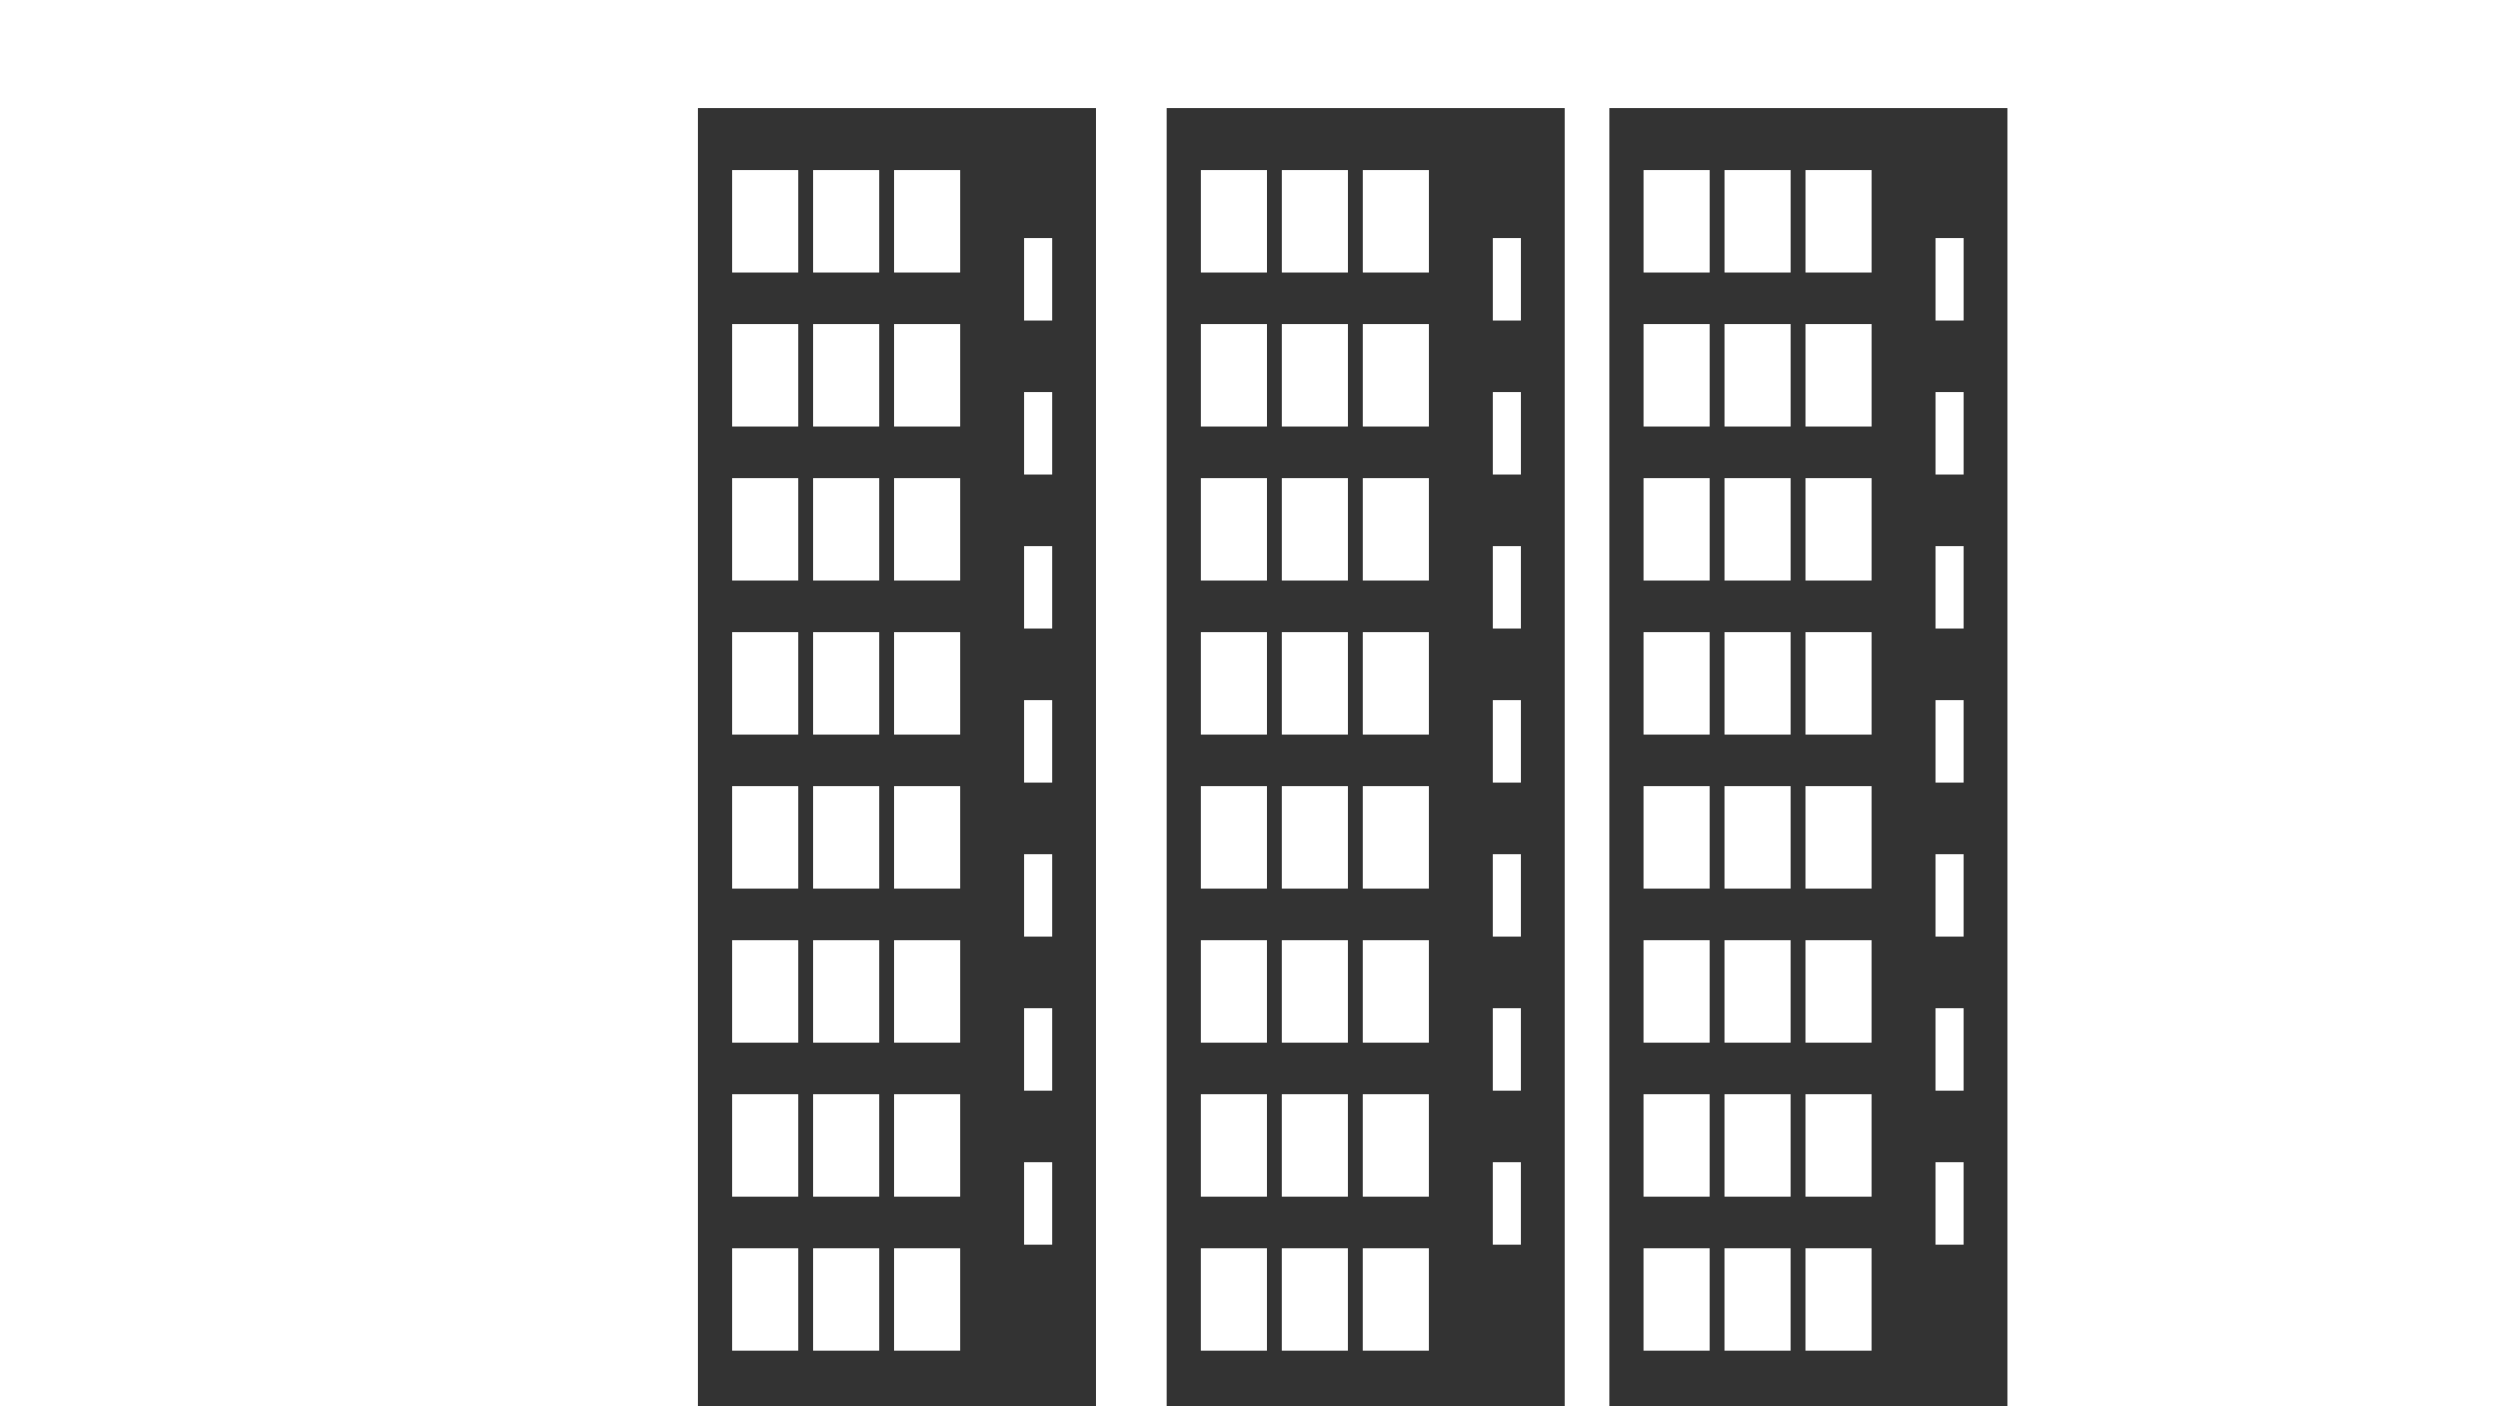 <?xml version="1.0" encoding="UTF-8" standalone="no"?>
<svg
   xmlns:dc="http://purl.org/dc/elements/1.1/"
   xmlns:cc="http://creativecommons.org/ns#"
   xmlns:rdf="http://www.w3.org/1999/02/22-rdf-syntax-ns#"
   xmlns:svg="http://www.w3.org/2000/svg"
   xmlns="http://www.w3.org/2000/svg"
   xmlns:sodipodi="http://sodipodi.sourceforge.net/DTD/sodipodi-0.dtd"
   xmlns:inkscape="http://www.inkscape.org/namespaces/inkscape"
   width="1920"
   height="1080"
   viewBox="0 0 1920 1080"
   id="svg2"
   version="1.1"
   inkscape:version="0.91 r"
   sodipodi:docname="houses-gray.svg">
  <sodipodi:namedview
     pagecolor="#ffffff"
     bordercolor="#666666"
     borderopacity="1"
     objecttolerance="10"
     gridtolerance="10"
     guidetolerance="10"
     inkscape:pageopacity="0"
     inkscape:pageshadow="2"
     inkscape:window-width="1920"
     inkscape:window-height="1056"
     id="namedview20"
     showgrid="false"
     inkscape:zoom="0.45078057"
     inkscape:cx="264.03132"
     inkscape:cy="451.26503"
     inkscape:window-x="0"
     inkscape:window-y="24"
     inkscape:window-maximized="1"
     inkscape:current-layer="texture" />
  <defs
     id="defs4">
    <mask
       maskUnits="userSpaceOnUse"
       id="mask4442">
      <rect
         style="color:#000000;display:inline;overflow:visible;visibility:visible;opacity:1;fill:#ffffff;fill-opacity:1;stroke:none;stroke-width:8.476;stroke-linecap:square;stroke-linejoin:miter;stroke-miterlimit:4;stroke-dasharray:none;stroke-dashoffset:0;stroke-opacity:1;marker:none;enable-background:accumulate"
         id="rect4444"
         width="305.714"
         height="997.028"
         x="640"
         y="75.22"
         ry="0.143" />
    </mask>
    <mask
       maskUnits="userSpaceOnUse"
       id="mask4442-1">
      <rect
         style="color:#000000;display:inline;overflow:visible;visibility:visible;opacity:1;fill:#ffffff;fill-opacity:1;stroke:none;stroke-width:8.476;stroke-linecap:square;stroke-linejoin:miter;stroke-miterlimit:4;stroke-dasharray:none;stroke-dashoffset:0;stroke-opacity:1;marker:none;enable-background:accumulate"
         id="rect4444-6"
         width="305.714"
         height="997.028"
         x="640"
         y="75.22"
         ry="0.143" />
    </mask>
    <mask
       maskUnits="userSpaceOnUse"
       id="mask4514">
      <rect
         style="color:#000000;display:inline;overflow:visible;visibility:visible;opacity:1;fill:#ffffff;fill-opacity:1;stroke:none;stroke-width:8.476;stroke-linecap:square;stroke-linejoin:miter;stroke-miterlimit:4;stroke-dasharray:none;stroke-dashoffset:0;stroke-opacity:1;marker:none;enable-background:accumulate"
         id="rect4516"
         width="305.714"
         height="997.028"
         x="640"
         y="75.22"
         ry="0.143" />
    </mask>
    <mask
       maskUnits="userSpaceOnUse"
       id="mask4518">
      <rect
         style="color:#000000;display:inline;overflow:visible;visibility:visible;opacity:1;fill:#ffffff;fill-opacity:1;stroke:none;stroke-width:8.476;stroke-linecap:square;stroke-linejoin:miter;stroke-miterlimit:4;stroke-dasharray:none;stroke-dashoffset:0;stroke-opacity:1;marker:none;enable-background:accumulate"
         id="rect4520"
         width="305.714"
         height="997.028"
         x="640"
         y="75.22"
         ry="0.143" />
    </mask>
  </defs>
  <g
     id="texture"
     style="display:inline">
    <path
       style="color:#000000;display:inline;overflow:visible;visibility:visible;opacity:1;fill:#333333;fill-opacity:1;stroke:none;stroke-width:8.476;stroke-linecap:square;stroke-linejoin:miter;stroke-miterlimit:4;stroke-dasharray:none;stroke-dashoffset:0;stroke-opacity:1;marker:none;enable-background:accumulate"
       d="m 896.143,82.973 c -0.079,0 -0.143,0.063 -0.143,0.143 l 0,996.742 c 0,0.079 0.063,0.143 0.143,0.143 l 305.428,0 c 0.079,0 0.144,-0.064 0.144,-0.143 l 0,-996.742 c 0,-0.079 -0.065,-0.143 -0.144,-0.143 l -305.428,0 z m 26.225,47.623 50.568,0 c 0.054,0 0.098,0.044 0.098,0.098 l 0,78.488 c 0,0.054 -0.044,0.098 -0.098,0.098 l -50.568,0 c -0.054,0 -0.098,-0.044 -0.098,-0.098 l 0,-78.488 c 0,-0.054 0.044,-0.098 0.098,-0.098 z m 62.185,0 50.568,0 c 0.054,0 0.098,0.044 0.098,0.098 l 0,78.488 c 0,0.054 -0.044,0.098 -0.098,0.098 l -50.568,0 c -0.054,0 -0.098,-0.044 -0.098,-0.098 l 0,-78.488 c 0,-0.054 0.044,-0.098 0.098,-0.098 z m 62.184,0 50.568,0 c 0.054,0 0.098,0.044 0.098,0.098 l 0,78.488 c 0,0.054 -0.044,0.098 -0.098,0.098 l -50.568,0 c -0.054,0 -0.098,-0.044 -0.098,-0.098 l 0,-78.488 c 0,-0.054 0.044,-0.098 0.098,-0.098 z m 99.838,52.232 21.418,0 c 0.043,0 0.078,0.035 0.078,0.078 l 0,63.164 c 0,0.043 -0.035,0.078 -0.078,0.078 l -21.418,0 c -0.043,0 -0.078,-0.035 -0.078,-0.078 l 0,-63.164 c 0,-0.043 0.035,-0.078 0.078,-0.078 z m -224.207,66.059 50.568,0 c 0.054,0 0.098,0.044 0.098,0.098 l 0,78.488 c 0,0.054 -0.044,0.098 -0.098,0.098 l -50.568,0 c -0.054,0 -0.098,-0.044 -0.098,-0.098 l 0,-78.488 c 0,-0.054 0.044,-0.098 0.098,-0.098 z m 62.185,0 50.568,0 c 0.054,0 0.098,0.044 0.098,0.098 l 0,78.488 c 0,0.054 -0.044,0.098 -0.098,0.098 l -50.568,0 c -0.054,0 -0.098,-0.044 -0.098,-0.098 l 0,-78.488 c 0,-0.054 0.044,-0.098 0.098,-0.098 z m 62.184,0 50.568,0 c 0.054,0 0.098,0.044 0.098,0.098 l 0,78.488 c 0,0.054 -0.044,0.098 -0.098,0.098 l -50.568,0 c -0.054,0 -0.098,-0.044 -0.098,-0.098 l 0,-78.488 c 0,-0.054 0.044,-0.098 0.098,-0.098 z m 99.838,52.234 21.418,0 c 0.043,0 0.078,0.035 0.078,0.078 l 0,63.162 c 0,0.043 -0.035,0.08 -0.078,0.08 l -21.418,0 c -0.043,0 -0.078,-0.037 -0.078,-0.08 l 0,-63.162 c 0,-0.043 0.035,-0.078 0.078,-0.078 z m -224.207,66.059 50.568,0 c 0.054,0 0.098,0.044 0.098,0.098 l 0,78.486 c 0,0.054 -0.044,0.098 -0.098,0.098 l -50.568,0 c -0.054,0 -0.098,-0.044 -0.098,-0.098 l 0,-78.486 c 0,-0.054 0.044,-0.098 0.098,-0.098 z m 62.185,0 50.568,0 c 0.054,0 0.098,0.044 0.098,0.098 l 0,78.486 c 0,0.054 -0.044,0.098 -0.098,0.098 l -50.568,0 c -0.054,0 -0.098,-0.044 -0.098,-0.098 l 0,-78.486 c 0,-0.054 0.044,-0.098 0.098,-0.098 z m 62.184,0 50.568,0 c 0.054,0 0.098,0.044 0.098,0.098 l 0,78.486 c 0,0.054 -0.044,0.098 -0.098,0.098 l -50.568,0 c -0.054,0 -0.098,-0.044 -0.098,-0.098 l 0,-78.486 c 0,-0.054 0.044,-0.098 0.098,-0.098 z m 99.838,52.232 21.418,0 c 0.043,0 0.078,0.035 0.078,0.078 l 0,63.164 c 0,0.043 -0.035,0.078 -0.078,0.078 l -21.418,0 c -0.043,0 -0.078,-0.035 -0.078,-0.078 l 0,-63.164 c 0,-0.043 0.035,-0.078 0.078,-0.078 z m -224.207,66.059 50.568,0 c 0.054,0 0.098,0.044 0.098,0.098 l 0,78.488 c 0,0.054 -0.044,0.098 -0.098,0.098 l -50.568,0 c -0.054,0 -0.098,-0.044 -0.098,-0.098 l 0,-78.488 c 0,-0.054 0.044,-0.098 0.098,-0.098 z m 62.185,0 50.568,0 c 0.054,0 0.098,0.044 0.098,0.098 l 0,78.488 c 0,0.054 -0.044,0.098 -0.098,0.098 l -50.568,0 c -0.054,0 -0.098,-0.044 -0.098,-0.098 l 0,-78.488 c 0,-0.054 0.044,-0.098 0.098,-0.098 z m 62.184,0 50.568,0 c 0.054,0 0.098,0.044 0.098,0.098 l 0,78.488 c 0,0.054 -0.044,0.098 -0.098,0.098 l -50.568,0 c -0.054,0 -0.098,-0.044 -0.098,-0.098 l 0,-78.488 c 0,-0.054 0.044,-0.098 0.098,-0.098 z m 99.838,52.232 21.418,0 c 0.043,0 0.078,0.035 0.078,0.078 l 0,63.164 c 0,0.043 -0.035,0.078 -0.078,0.078 l -21.418,0 c -0.043,0 -0.078,-0.035 -0.078,-0.078 l 0,-63.164 c 0,-0.043 0.035,-0.078 0.078,-0.078 z m -224.207,66.059 50.568,0 c 0.054,0 0.098,0.044 0.098,0.098 l 0,78.488 c 0,0.054 -0.044,0.098 -0.098,0.098 l -50.568,0 c -0.054,0 -0.098,-0.044 -0.098,-0.098 l 0,-78.488 c 0,-0.054 0.044,-0.098 0.098,-0.098 z m 62.185,0 50.568,0 c 0.054,0 0.098,0.044 0.098,0.098 l 0,78.488 c 0,0.054 -0.044,0.098 -0.098,0.098 l -50.568,0 c -0.054,0 -0.098,-0.044 -0.098,-0.098 l 0,-78.488 c 0,-0.054 0.044,-0.098 0.098,-0.098 z m 62.184,0 50.568,0 c 0.054,0 0.098,0.044 0.098,0.098 l 0,78.488 c 0,0.054 -0.044,0.098 -0.098,0.098 l -50.568,0 c -0.054,0 -0.098,-0.044 -0.098,-0.098 l 0,-78.488 c 0,-0.054 0.044,-0.098 0.098,-0.098 z m 99.838,52.232 21.418,0 c 0.043,0 0.078,0.035 0.078,0.078 l 0,63.164 c 0,0.043 -0.035,0.078 -0.078,0.078 l -21.418,0 c -0.043,0 -0.078,-0.035 -0.078,-0.078 l 0,-63.164 c 0,-0.043 0.035,-0.078 0.078,-0.078 z m -224.207,66.059 50.568,0 c 0.054,0 0.098,0.044 0.098,0.098 l 0,78.488 c 0,0.054 -0.044,0.098 -0.098,0.098 l -50.568,0 c -0.054,0 -0.098,-0.044 -0.098,-0.098 l 0,-78.488 c 0,-0.054 0.044,-0.098 0.098,-0.098 z m 62.185,0 50.568,0 c 0.054,0 0.098,0.044 0.098,0.098 l 0,78.488 c 0,0.054 -0.044,0.098 -0.098,0.098 l -50.568,0 c -0.054,0 -0.098,-0.044 -0.098,-0.098 l 0,-78.488 c 0,-0.054 0.044,-0.098 0.098,-0.098 z m 62.184,0 50.568,0 c 0.054,0 0.098,0.044 0.098,0.098 l 0,78.488 c 0,0.054 -0.044,0.098 -0.098,0.098 l -50.568,0 c -0.054,0 -0.098,-0.044 -0.098,-0.098 l 0,-78.488 c 0,-0.054 0.044,-0.098 0.098,-0.098 z m 99.838,52.232 21.418,0 c 0.043,0 0.078,0.037 0.078,0.08 l 0,63.162 c 0,0.043 -0.035,0.078 -0.078,0.078 l -21.418,0 c -0.043,0 -0.078,-0.035 -0.078,-0.078 l 0,-63.162 c 0,-0.043 0.035,-0.08 0.078,-0.08 z m -224.207,66.061 50.568,0 c 0.054,0 0.098,0.042 0.098,0.096 l 0,78.488 c 0,0.054 -0.044,0.098 -0.098,0.098 l -50.568,0 c -0.054,0 -0.098,-0.044 -0.098,-0.098 l 0,-78.488 c 0,-0.054 0.044,-0.096 0.098,-0.096 z m 62.185,0 50.568,0 c 0.054,0 0.098,0.042 0.098,0.096 l 0,78.488 c 0,0.054 -0.044,0.098 -0.098,0.098 l -50.568,0 c -0.054,0 -0.098,-0.044 -0.098,-0.098 l 0,-78.488 c 0,-0.054 0.044,-0.096 0.098,-0.096 z m 62.184,0 50.568,0 c 0.054,0 0.098,0.042 0.098,0.096 l 0,78.488 c 0,0.054 -0.044,0.098 -0.098,0.098 l -50.568,0 c -0.054,0 -0.098,-0.044 -0.098,-0.098 l 0,-78.488 c 0,-0.054 0.044,-0.096 0.098,-0.096 z m 99.838,52.232 21.418,0 c 0.043,0 0.078,0.035 0.078,0.078 l 0,63.164 c 0,0.043 -0.035,0.078 -0.078,0.078 l -21.418,0 c -0.043,0 -0.078,-0.035 -0.078,-0.078 l 0,-63.164 c 0,-0.043 0.035,-0.078 0.078,-0.078 z m -224.207,66.059 50.568,0 c 0.054,0 0.098,0.044 0.098,0.098 l 0,78.488 c 0,0.054 -0.044,0.096 -0.098,0.096 l -50.568,0 c -0.054,0 -0.098,-0.042 -0.098,-0.096 l 0,-78.488 c 0,-0.054 0.044,-0.098 0.098,-0.098 z m 62.185,0 50.568,0 c 0.054,0 0.098,0.044 0.098,0.098 l 0,78.488 c 0,0.054 -0.044,0.096 -0.098,0.096 l -50.568,0 c -0.054,0 -0.098,-0.042 -0.098,-0.096 l 0,-78.488 c 0,-0.054 0.044,-0.098 0.098,-0.098 z m 62.184,0 50.568,0 c 0.054,0 0.098,0.044 0.098,0.098 l 0,78.488 c 0,0.054 -0.044,0.096 -0.098,0.096 l -50.568,0 c -0.054,0 -0.098,-0.042 -0.098,-0.096 l 0,-78.488 c 0,-0.054 0.044,-0.098 0.098,-0.098 z"
       id="rect4210"
       inkscape:connector-curvature="0" />
    <path
       id="path4448"
       d="m 1236.143,82.973 c -0.079,0 -0.143,0.063 -0.143,0.143 l 0,996.742 c 0,0.079 0.063,0.143 0.143,0.143 l 305.428,0 c 0.079,0 0.144,-0.064 0.144,-0.143 l 0,-996.742 c 0,-0.079 -0.065,-0.143 -0.144,-0.143 l -305.428,0 z m 26.225,47.623 50.568,0 c 0.054,0 0.098,0.044 0.098,0.098 l 0,78.488 c 0,0.054 -0.044,0.098 -0.098,0.098 l -50.568,0 c -0.054,0 -0.098,-0.044 -0.098,-0.098 l 0,-78.488 c 0,-0.054 0.044,-0.098 0.098,-0.098 z m 62.185,0 50.568,0 c 0.054,0 0.098,0.044 0.098,0.098 l 0,78.488 c 0,0.054 -0.044,0.098 -0.098,0.098 l -50.568,0 c -0.054,0 -0.098,-0.044 -0.098,-0.098 l 0,-78.488 c 0,-0.054 0.044,-0.098 0.098,-0.098 z m 62.184,0 50.568,0 c 0.054,0 0.098,0.044 0.098,0.098 l 0,78.488 c 0,0.054 -0.044,0.098 -0.098,0.098 l -50.568,0 c -0.054,0 -0.098,-0.044 -0.098,-0.098 l 0,-78.488 c 0,-0.054 0.044,-0.098 0.098,-0.098 z m 99.838,52.232 21.418,0 c 0.043,0 0.078,0.035 0.078,0.078 l 0,63.164 c 0,0.043 -0.035,0.078 -0.078,0.078 l -21.418,0 c -0.043,0 -0.078,-0.035 -0.078,-0.078 l 0,-63.164 c 0,-0.043 0.035,-0.078 0.078,-0.078 z m -224.207,66.059 50.568,0 c 0.054,0 0.098,0.044 0.098,0.098 l 0,78.488 c 0,0.054 -0.044,0.098 -0.098,0.098 l -50.568,0 c -0.054,0 -0.098,-0.044 -0.098,-0.098 l 0,-78.488 c 0,-0.054 0.044,-0.098 0.098,-0.098 z m 62.185,0 50.568,0 c 0.054,0 0.098,0.044 0.098,0.098 l 0,78.488 c 0,0.054 -0.044,0.098 -0.098,0.098 l -50.568,0 c -0.054,0 -0.098,-0.044 -0.098,-0.098 l 0,-78.488 c 0,-0.054 0.044,-0.098 0.098,-0.098 z m 62.184,0 50.568,0 c 0.054,0 0.098,0.044 0.098,0.098 l 0,78.488 c 0,0.054 -0.044,0.098 -0.098,0.098 l -50.568,0 c -0.054,0 -0.098,-0.044 -0.098,-0.098 l 0,-78.488 c 0,-0.054 0.044,-0.098 0.098,-0.098 z m 99.838,52.234 21.418,0 c 0.043,0 0.078,0.035 0.078,0.078 l 0,63.162 c 0,0.043 -0.035,0.08 -0.078,0.08 l -21.418,0 c -0.043,0 -0.078,-0.037 -0.078,-0.08 l 0,-63.162 c 0,-0.043 0.035,-0.078 0.078,-0.078 z m -224.207,66.059 50.568,0 c 0.054,0 0.098,0.044 0.098,0.098 l 0,78.486 c 0,0.054 -0.044,0.098 -0.098,0.098 l -50.568,0 c -0.054,0 -0.098,-0.044 -0.098,-0.098 l 0,-78.486 c 0,-0.054 0.044,-0.098 0.098,-0.098 z m 62.185,0 50.568,0 c 0.054,0 0.098,0.044 0.098,0.098 l 0,78.486 c 0,0.054 -0.044,0.098 -0.098,0.098 l -50.568,0 c -0.054,0 -0.098,-0.044 -0.098,-0.098 l 0,-78.486 c 0,-0.054 0.044,-0.098 0.098,-0.098 z m 62.184,0 50.568,0 c 0.054,0 0.098,0.044 0.098,0.098 l 0,78.486 c 0,0.054 -0.044,0.098 -0.098,0.098 l -50.568,0 c -0.054,0 -0.098,-0.044 -0.098,-0.098 l 0,-78.486 c 0,-0.054 0.044,-0.098 0.098,-0.098 z m 99.838,52.232 21.418,0 c 0.043,0 0.078,0.035 0.078,0.078 l 0,63.164 c 0,0.043 -0.035,0.078 -0.078,0.078 l -21.418,0 c -0.043,0 -0.078,-0.035 -0.078,-0.078 l 0,-63.164 c 0,-0.043 0.035,-0.078 0.078,-0.078 z m -224.207,66.059 50.568,0 c 0.054,0 0.098,0.044 0.098,0.098 l 0,78.488 c 0,0.054 -0.044,0.098 -0.098,0.098 l -50.568,0 c -0.054,0 -0.098,-0.044 -0.098,-0.098 l 0,-78.488 c 0,-0.054 0.044,-0.098 0.098,-0.098 z m 62.185,0 50.568,0 c 0.054,0 0.098,0.044 0.098,0.098 l 0,78.488 c 0,0.054 -0.044,0.098 -0.098,0.098 l -50.568,0 c -0.054,0 -0.098,-0.044 -0.098,-0.098 l 0,-78.488 c 0,-0.054 0.044,-0.098 0.098,-0.098 z m 62.184,0 50.568,0 c 0.054,0 0.098,0.044 0.098,0.098 l 0,78.488 c 0,0.054 -0.044,0.098 -0.098,0.098 l -50.568,0 c -0.054,0 -0.098,-0.044 -0.098,-0.098 l 0,-78.488 c 0,-0.054 0.044,-0.098 0.098,-0.098 z m 99.838,52.232 21.418,0 c 0.043,0 0.078,0.035 0.078,0.078 l 0,63.164 c 0,0.043 -0.035,0.078 -0.078,0.078 l -21.418,0 c -0.043,0 -0.078,-0.035 -0.078,-0.078 l 0,-63.164 c 0,-0.043 0.035,-0.078 0.078,-0.078 z m -224.207,66.059 50.568,0 c 0.054,0 0.098,0.044 0.098,0.098 l 0,78.488 c 0,0.054 -0.044,0.098 -0.098,0.098 l -50.568,0 c -0.054,0 -0.098,-0.044 -0.098,-0.098 l 0,-78.488 c 0,-0.054 0.044,-0.098 0.098,-0.098 z m 62.185,0 50.568,0 c 0.054,0 0.098,0.044 0.098,0.098 l 0,78.488 c 0,0.054 -0.044,0.098 -0.098,0.098 l -50.568,0 c -0.054,0 -0.098,-0.044 -0.098,-0.098 l 0,-78.488 c 0,-0.054 0.044,-0.098 0.098,-0.098 z m 62.184,0 50.568,0 c 0.054,0 0.098,0.044 0.098,0.098 l 0,78.488 c 0,0.054 -0.044,0.098 -0.098,0.098 l -50.568,0 c -0.054,0 -0.098,-0.044 -0.098,-0.098 l 0,-78.488 c 0,-0.054 0.044,-0.098 0.098,-0.098 z m 99.838,52.232 21.418,0 c 0.043,0 0.078,0.035 0.078,0.078 l 0,63.164 c 0,0.043 -0.035,0.078 -0.078,0.078 l -21.418,0 c -0.043,0 -0.078,-0.035 -0.078,-0.078 l 0,-63.164 c 0,-0.043 0.035,-0.078 0.078,-0.078 z m -224.207,66.059 50.568,0 c 0.054,0 0.098,0.044 0.098,0.098 l 0,78.488 c 0,0.054 -0.044,0.098 -0.098,0.098 l -50.568,0 c -0.054,0 -0.098,-0.044 -0.098,-0.098 l 0,-78.488 c 0,-0.054 0.044,-0.098 0.098,-0.098 z m 62.185,0 50.568,0 c 0.054,0 0.098,0.044 0.098,0.098 l 0,78.488 c 0,0.054 -0.044,0.098 -0.098,0.098 l -50.568,0 c -0.054,0 -0.098,-0.044 -0.098,-0.098 l 0,-78.488 c 0,-0.054 0.044,-0.098 0.098,-0.098 z m 62.184,0 50.568,0 c 0.054,0 0.098,0.044 0.098,0.098 l 0,78.488 c 0,0.054 -0.044,0.098 -0.098,0.098 l -50.568,0 c -0.054,0 -0.098,-0.044 -0.098,-0.098 l 0,-78.488 c 0,-0.054 0.044,-0.098 0.098,-0.098 z m 99.838,52.232 21.418,0 c 0.043,0 0.078,0.037 0.078,0.08 l 0,63.162 c 0,0.043 -0.035,0.078 -0.078,0.078 l -21.418,0 c -0.043,0 -0.078,-0.035 -0.078,-0.078 l 0,-63.162 c 0,-0.043 0.035,-0.08 0.078,-0.08 z m -224.207,66.061 50.568,0 c 0.054,0 0.098,0.042 0.098,0.096 l 0,78.488 c 0,0.054 -0.044,0.098 -0.098,0.098 l -50.568,0 c -0.054,0 -0.098,-0.044 -0.098,-0.098 l 0,-78.488 c 0,-0.054 0.044,-0.096 0.098,-0.096 z m 62.185,0 50.568,0 c 0.054,0 0.098,0.042 0.098,0.096 l 0,78.488 c 0,0.054 -0.044,0.098 -0.098,0.098 l -50.568,0 c -0.054,0 -0.098,-0.044 -0.098,-0.098 l 0,-78.488 c 0,-0.054 0.044,-0.096 0.098,-0.096 z m 62.184,0 50.568,0 c 0.054,0 0.098,0.042 0.098,0.096 l 0,78.488 c 0,0.054 -0.044,0.098 -0.098,0.098 l -50.568,0 c -0.054,0 -0.098,-0.044 -0.098,-0.098 l 0,-78.488 c 0,-0.054 0.044,-0.096 0.098,-0.096 z m 99.838,52.232 21.418,0 c 0.043,0 0.078,0.035 0.078,0.078 l 0,63.164 c 0,0.043 -0.035,0.078 -0.078,0.078 l -21.418,0 c -0.043,0 -0.078,-0.035 -0.078,-0.078 l 0,-63.164 c 0,-0.043 0.035,-0.078 0.078,-0.078 z m -224.207,66.059 50.568,0 c 0.054,0 0.098,0.044 0.098,0.098 l 0,78.488 c 0,0.054 -0.044,0.096 -0.098,0.096 l -50.568,0 c -0.054,0 -0.098,-0.042 -0.098,-0.096 l 0,-78.488 c 0,-0.054 0.044,-0.098 0.098,-0.098 z m 62.185,0 50.568,0 c 0.054,0 0.098,0.044 0.098,0.098 l 0,78.488 c 0,0.054 -0.044,0.096 -0.098,0.096 l -50.568,0 c -0.054,0 -0.098,-0.042 -0.098,-0.096 l 0,-78.488 c 0,-0.054 0.044,-0.098 0.098,-0.098 z m 62.184,0 50.568,0 c 0.054,0 0.098,0.044 0.098,0.098 l 0,78.488 c 0,0.054 -0.044,0.096 -0.098,0.096 l -50.568,0 c -0.054,0 -0.098,-0.042 -0.098,-0.096 l 0,-78.488 c 0,-0.054 0.044,-0.098 0.098,-0.098 z"
       style="color:#000000;display:inline;overflow:visible;visibility:visible;opacity:1;fill:#333333;fill-opacity:1;stroke:none;stroke-width:8.476;stroke-linecap:square;stroke-linejoin:miter;stroke-miterlimit:4;stroke-dasharray:none;stroke-dashoffset:0;stroke-opacity:1;marker:none;enable-background:accumulate"
       inkscape:connector-curvature="0" />
    <path
       id="path4452"
       d="m 536.143,82.973 c -0.079,0 -0.143,0.063 -0.143,0.143 l 0,996.742 c 0,0.079 0.063,0.143 0.143,0.143 l 305.428,0 c 0.079,0 0.144,-0.064 0.144,-0.143 l 0,-996.742 c 0,-0.079 -0.065,-0.143 -0.144,-0.143 l -305.428,0 z m 26.225,47.623 50.568,0 c 0.054,0 0.098,0.044 0.098,0.098 l 0,78.488 c 0,0.054 -0.044,0.098 -0.098,0.098 l -50.568,0 c -0.054,0 -0.098,-0.044 -0.098,-0.098 l 0,-78.488 c 0,-0.054 0.044,-0.098 0.098,-0.098 z m 62.186,0 50.568,0 c 0.054,0 0.098,0.044 0.098,0.098 l 0,78.488 c 0,0.054 -0.044,0.098 -0.098,0.098 l -50.568,0 c -0.054,0 -0.098,-0.044 -0.098,-0.098 l 0,-78.488 c 0,-0.054 0.044,-0.098 0.098,-0.098 z m 62.184,0 50.568,0 c 0.054,0 0.098,0.044 0.098,0.098 l 0,78.488 c 0,0.054 -0.044,0.098 -0.098,0.098 l -50.568,0 c -0.054,0 -0.098,-0.044 -0.098,-0.098 l 0,-78.488 c 0,-0.054 0.044,-0.098 0.098,-0.098 z m 99.838,52.232 21.418,0 c 0.043,0 0.078,0.035 0.078,0.078 l 0,63.164 c 0,0.043 -0.035,0.078 -0.078,0.078 l -21.418,0 c -0.043,0 -0.078,-0.035 -0.078,-0.078 l 0,-63.164 c 0,-0.043 0.035,-0.078 0.078,-0.078 z m -224.207,66.059 50.568,0 c 0.054,0 0.098,0.044 0.098,0.098 l 0,78.488 c 0,0.054 -0.044,0.098 -0.098,0.098 l -50.568,0 c -0.054,0 -0.098,-0.044 -0.098,-0.098 l 0,-78.488 c 0,-0.054 0.044,-0.098 0.098,-0.098 z m 62.186,0 50.568,0 c 0.054,0 0.098,0.044 0.098,0.098 l 0,78.488 c 0,0.054 -0.044,0.098 -0.098,0.098 l -50.568,0 c -0.054,0 -0.098,-0.044 -0.098,-0.098 l 0,-78.488 c 0,-0.054 0.044,-0.098 0.098,-0.098 z m 62.184,0 50.568,0 c 0.054,0 0.098,0.044 0.098,0.098 l 0,78.488 c 0,0.054 -0.044,0.098 -0.098,0.098 l -50.568,0 c -0.054,0 -0.098,-0.044 -0.098,-0.098 l 0,-78.488 c 0,-0.054 0.044,-0.098 0.098,-0.098 z m 99.838,52.234 21.418,0 c 0.043,0 0.078,0.035 0.078,0.078 l 0,63.162 c 0,0.043 -0.035,0.08 -0.078,0.08 l -21.418,0 c -0.043,0 -0.078,-0.037 -0.078,-0.08 l 0,-63.162 c 0,-0.043 0.035,-0.078 0.078,-0.078 z m -224.207,66.059 50.568,0 c 0.054,0 0.098,0.044 0.098,0.098 l 0,78.486 c 0,0.054 -0.044,0.098 -0.098,0.098 l -50.568,0 c -0.054,0 -0.098,-0.044 -0.098,-0.098 l 0,-78.486 c 0,-0.054 0.044,-0.098 0.098,-0.098 z m 62.186,0 50.568,0 c 0.054,0 0.098,0.044 0.098,0.098 l 0,78.486 c 0,0.054 -0.044,0.098 -0.098,0.098 l -50.568,0 c -0.054,0 -0.098,-0.044 -0.098,-0.098 l 0,-78.486 c 0,-0.054 0.044,-0.098 0.098,-0.098 z m 62.184,0 50.568,0 c 0.054,0 0.098,0.044 0.098,0.098 l 0,78.486 c 0,0.054 -0.044,0.098 -0.098,0.098 l -50.568,0 c -0.054,0 -0.098,-0.044 -0.098,-0.098 l 0,-78.486 c 0,-0.054 0.044,-0.098 0.098,-0.098 z m 99.838,52.232 21.418,0 c 0.043,0 0.078,0.035 0.078,0.078 l 0,63.164 c 0,0.043 -0.035,0.078 -0.078,0.078 l -21.418,0 c -0.043,0 -0.078,-0.035 -0.078,-0.078 l 0,-63.164 c 0,-0.043 0.035,-0.078 0.078,-0.078 z m -224.207,66.059 50.568,0 c 0.054,0 0.098,0.044 0.098,0.098 l 0,78.488 c 0,0.054 -0.044,0.098 -0.098,0.098 l -50.568,0 c -0.054,0 -0.098,-0.044 -0.098,-0.098 l 0,-78.488 c 0,-0.054 0.044,-0.098 0.098,-0.098 z m 62.186,0 50.568,0 c 0.054,0 0.098,0.044 0.098,0.098 l 0,78.488 c 0,0.054 -0.044,0.098 -0.098,0.098 l -50.568,0 c -0.054,0 -0.098,-0.044 -0.098,-0.098 l 0,-78.488 c 0,-0.054 0.044,-0.098 0.098,-0.098 z m 62.184,0 50.568,0 c 0.054,0 0.098,0.044 0.098,0.098 l 0,78.488 c 0,0.054 -0.044,0.098 -0.098,0.098 l -50.568,0 c -0.054,0 -0.098,-0.044 -0.098,-0.098 l 0,-78.488 c 0,-0.054 0.044,-0.098 0.098,-0.098 z m 99.838,52.232 21.418,0 c 0.043,0 0.078,0.035 0.078,0.078 l 0,63.164 c 0,0.043 -0.035,0.078 -0.078,0.078 l -21.418,0 c -0.043,0 -0.078,-0.035 -0.078,-0.078 l 0,-63.164 c 0,-0.043 0.035,-0.078 0.078,-0.078 z m -224.207,66.059 50.568,0 c 0.054,0 0.098,0.044 0.098,0.098 l 0,78.488 c 0,0.054 -0.044,0.098 -0.098,0.098 l -50.568,0 c -0.054,0 -0.098,-0.044 -0.098,-0.098 l 0,-78.488 c 0,-0.054 0.044,-0.098 0.098,-0.098 z m 62.186,0 50.568,0 c 0.054,0 0.098,0.044 0.098,0.098 l 0,78.488 c 0,0.054 -0.044,0.098 -0.098,0.098 l -50.568,0 c -0.054,0 -0.098,-0.044 -0.098,-0.098 l 0,-78.488 c 0,-0.054 0.044,-0.098 0.098,-0.098 z m 62.184,0 50.568,0 c 0.054,0 0.098,0.044 0.098,0.098 l 0,78.488 c 0,0.054 -0.044,0.098 -0.098,0.098 l -50.568,0 c -0.054,0 -0.098,-0.044 -0.098,-0.098 l 0,-78.488 c 0,-0.054 0.044,-0.098 0.098,-0.098 z m 99.838,52.232 21.418,0 c 0.043,0 0.078,0.035 0.078,0.078 l 0,63.164 c 0,0.043 -0.035,0.078 -0.078,0.078 l -21.418,0 c -0.043,0 -0.078,-0.035 -0.078,-0.078 l 0,-63.164 c 0,-0.043 0.035,-0.078 0.078,-0.078 z m -224.207,66.059 50.568,0 c 0.054,0 0.098,0.044 0.098,0.098 l 0,78.488 c 0,0.054 -0.044,0.098 -0.098,0.098 l -50.568,0 c -0.054,0 -0.098,-0.044 -0.098,-0.098 l 0,-78.488 c 0,-0.054 0.044,-0.098 0.098,-0.098 z m 62.186,0 50.568,0 c 0.054,0 0.098,0.044 0.098,0.098 l 0,78.488 c 0,0.054 -0.044,0.098 -0.098,0.098 l -50.568,0 c -0.054,0 -0.098,-0.044 -0.098,-0.098 l 0,-78.488 c 0,-0.054 0.044,-0.098 0.098,-0.098 z m 62.184,0 50.568,0 c 0.054,0 0.098,0.044 0.098,0.098 l 0,78.488 c 0,0.054 -0.044,0.098 -0.098,0.098 l -50.568,0 c -0.054,0 -0.098,-0.044 -0.098,-0.098 l 0,-78.488 c 0,-0.054 0.044,-0.098 0.098,-0.098 z m 99.838,52.232 21.418,0 c 0.043,0 0.078,0.037 0.078,0.08 l 0,63.162 c 0,0.043 -0.035,0.078 -0.078,0.078 l -21.418,0 c -0.043,0 -0.078,-0.035 -0.078,-0.078 l 0,-63.162 c 0,-0.043 0.035,-0.08 0.078,-0.08 z m -224.207,66.061 50.568,0 c 0.054,0 0.098,0.042 0.098,0.096 l 0,78.488 c 0,0.054 -0.044,0.098 -0.098,0.098 l -50.568,0 c -0.054,0 -0.098,-0.044 -0.098,-0.098 l 0,-78.488 c 0,-0.054 0.044,-0.096 0.098,-0.096 z m 62.186,0 50.568,0 c 0.054,0 0.098,0.042 0.098,0.096 l 0,78.488 c 0,0.054 -0.044,0.098 -0.098,0.098 l -50.568,0 c -0.054,0 -0.098,-0.044 -0.098,-0.098 l 0,-78.488 c 0,-0.054 0.044,-0.096 0.098,-0.096 z m 62.184,0 50.568,0 c 0.054,0 0.098,0.042 0.098,0.096 l 0,78.488 c 0,0.054 -0.044,0.098 -0.098,0.098 l -50.568,0 c -0.054,0 -0.098,-0.044 -0.098,-0.098 l 0,-78.488 c 0,-0.054 0.044,-0.096 0.098,-0.096 z m 99.838,52.232 21.418,0 c 0.043,0 0.078,0.035 0.078,0.078 l 0,63.164 c 0,0.043 -0.035,0.078 -0.078,0.078 l -21.418,0 c -0.043,0 -0.078,-0.035 -0.078,-0.078 l 0,-63.164 c 0,-0.043 0.035,-0.078 0.078,-0.078 z m -224.207,66.059 50.568,0 c 0.054,0 0.098,0.044 0.098,0.098 l 0,78.488 c 0,0.054 -0.044,0.096 -0.098,0.096 l -50.568,0 c -0.054,0 -0.098,-0.042 -0.098,-0.096 l 0,-78.488 c 0,-0.054 0.044,-0.098 0.098,-0.098 z m 62.186,0 50.568,0 c 0.054,0 0.098,0.044 0.098,0.098 l 0,78.488 c 0,0.054 -0.044,0.096 -0.098,0.096 l -50.568,0 c -0.054,0 -0.098,-0.042 -0.098,-0.096 l 0,-78.488 c 0,-0.054 0.044,-0.098 0.098,-0.098 z m 62.184,0 50.568,0 c 0.054,0 0.098,0.044 0.098,0.098 l 0,78.488 c 0,0.054 -0.044,0.096 -0.098,0.096 l -50.568,0 c -0.054,0 -0.098,-0.042 -0.098,-0.096 l 0,-78.488 c 0,-0.054 0.044,-0.098 0.098,-0.098 z"
       style="color:#000000;display:inline;overflow:visible;visibility:visible;opacity:1;fill:#333333;fill-opacity:1;stroke:none;stroke-width:8.476;stroke-linecap:square;stroke-linejoin:miter;stroke-miterlimit:4;stroke-dasharray:none;stroke-dashoffset:0;stroke-opacity:1;marker:none;enable-background:accumulate"
       inkscape:connector-curvature="0" />
  </g>
</svg>

